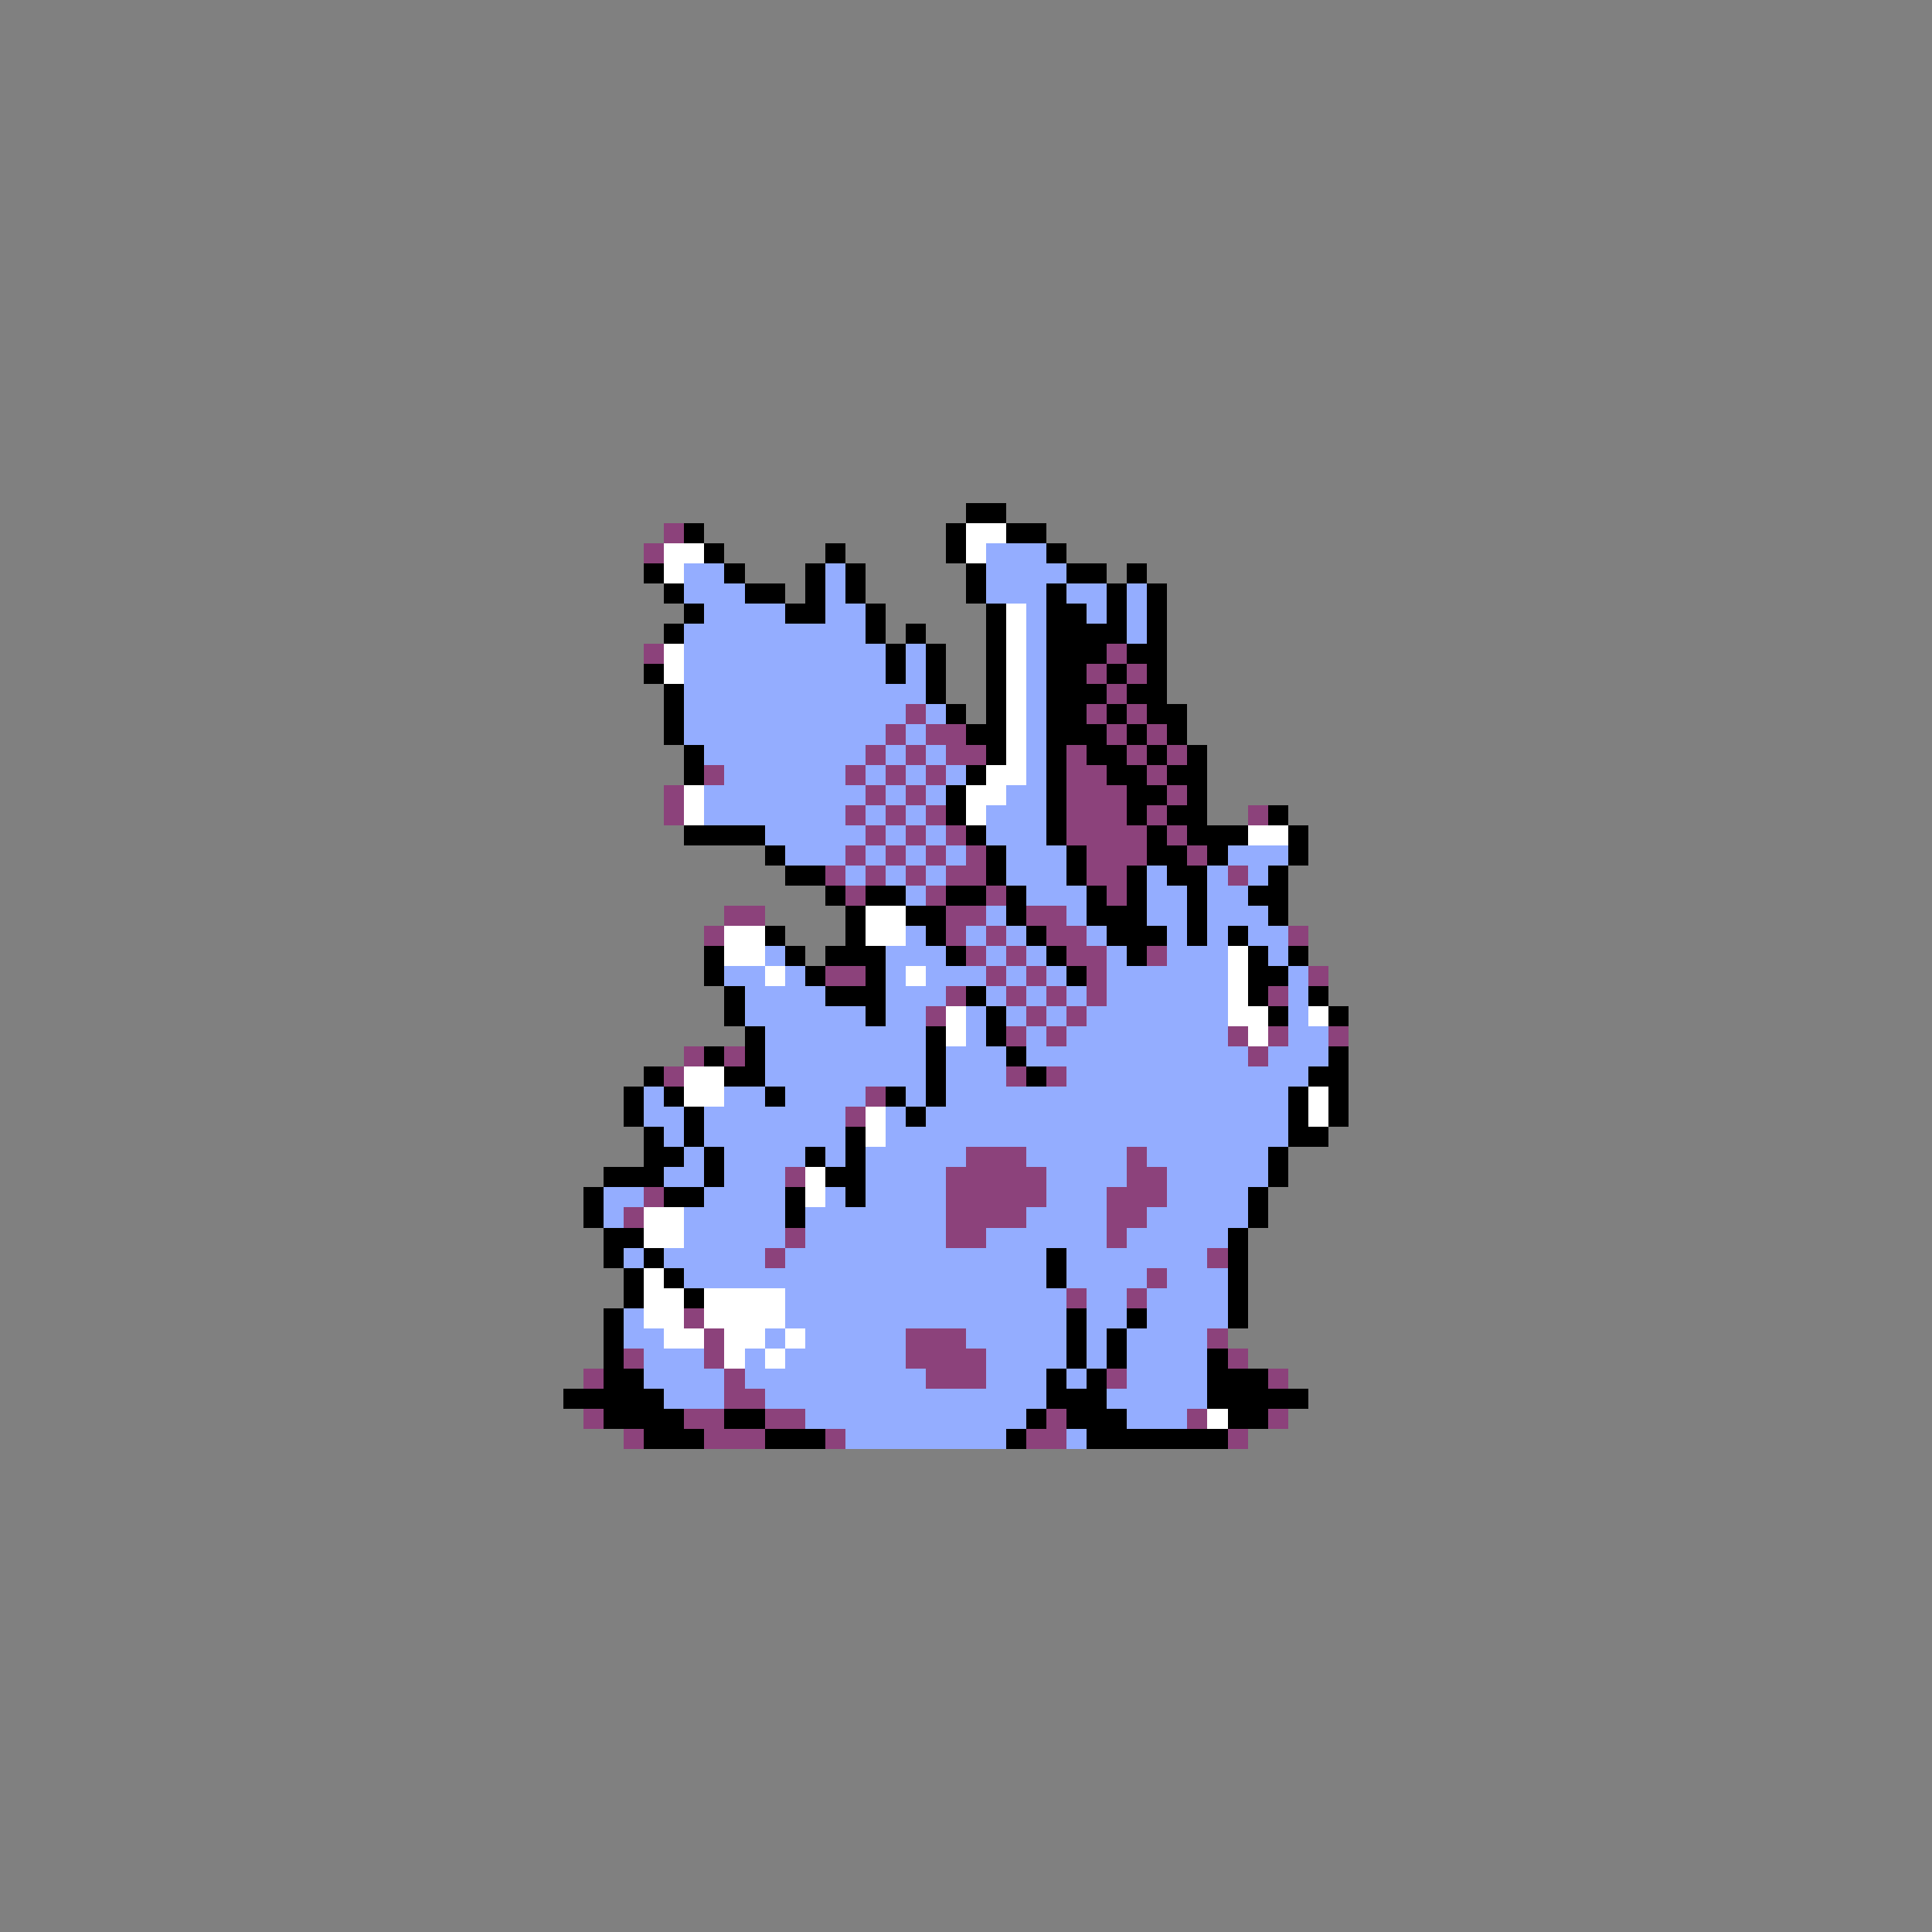 <svg xmlns="http://www.w3.org/2000/svg" viewBox="0 -0.5 96 96" shape-rendering="crispEdges">
<rect x="0" y="-0.5" width="96" height="96" fill="#808080" stroke="none"/>
<path stroke="#000000" d="M48 25h2M34 26h1M47 26h1M50 26h2M35 27h1M41 27h1M47 27h1M52 27h1M32 28h1M36 28h1M40 28h1M42 28h1M48 28h1M53 28h2M56 28h1M33 29h1M37 29h2M40 29h1M42 29h1M48 29h1M52 29h1M55 29h1M57 29h1M34 30h1M39 30h2M43 30h1M49 30h1M52 30h2M55 30h1M57 30h1M33 31h1M43 31h1M45 31h1M49 31h1M52 31h4M57 31h1M44 32h1M46 32h1M49 32h1M52 32h3M56 32h2M32 33h1M44 33h1M46 33h1M49 33h1M52 33h2M55 33h1M57 33h1M33 34h1M46 34h1M49 34h1M52 34h3M56 34h2M33 35h1M47 35h1M49 35h1M52 35h2M55 35h1M57 35h2M33 36h1M48 36h2M52 36h3M56 36h1M58 36h1M34 37h1M49 37h1M52 37h1M54 37h2M57 37h1M59 37h1M34 38h1M48 38h1M52 38h1M55 38h2M58 38h2M47 39h1M52 39h1M56 39h2M59 39h1M47 40h1M52 40h1M56 40h1M58 40h2M63 40h1M34 41h4M48 41h1M52 41h1M57 41h1M59 41h3M64 41h1M38 42h1M49 42h1M53 42h1M57 42h2M60 42h1M64 42h1M39 43h2M49 43h1M53 43h1M56 43h1M58 43h2M63 43h1M41 44h1M43 44h2M47 44h2M50 44h1M54 44h1M56 44h1M59 44h1M62 44h2M42 45h1M45 45h2M50 45h1M54 45h3M59 45h1M63 45h1M38 46h1M42 46h1M46 46h1M51 46h1M55 46h3M59 46h1M61 46h1M35 47h1M39 47h1M41 47h3M47 47h1M52 47h1M56 47h1M62 47h1M64 47h1M35 48h1M40 48h1M43 48h1M53 48h1M62 48h2M36 49h1M41 49h3M48 49h1M62 49h1M65 49h1M36 50h1M43 50h1M49 50h1M63 50h1M66 50h1M37 51h1M46 51h1M49 51h1M35 52h1M37 52h1M46 52h1M50 52h1M66 52h1M32 53h1M36 53h2M46 53h1M51 53h1M65 53h2M31 54h1M33 54h1M38 54h1M44 54h1M46 54h1M64 54h1M66 54h1M31 55h1M34 55h1M45 55h1M64 55h1M66 55h1M32 56h1M34 56h1M42 56h1M64 56h2M32 57h2M35 57h1M40 57h1M42 57h1M63 57h1M30 58h3M35 58h1M41 58h2M63 58h1M29 59h1M33 59h2M39 59h1M42 59h1M62 59h1M29 60h1M39 60h1M62 60h1M30 61h2M61 61h1M30 62h1M32 62h1M52 62h1M61 62h1M31 63h1M33 63h1M52 63h1M61 63h1M31 64h1M34 64h1M61 64h1M30 65h1M53 65h1M56 65h1M61 65h1M30 66h1M53 66h1M55 66h1M30 67h1M53 67h1M55 67h1M60 67h1M30 68h2M52 68h1M54 68h1M60 68h3M28 69h5M52 69h3M60 69h5M30 70h4M36 70h2M51 70h1M53 70h3M61 70h2M32 71h3M38 71h3M50 71h1M54 71h7" />
<path stroke="#8c427b" d="M33 26h1M32 27h1M32 32h1M55 32h1M54 33h1M56 33h1M55 34h1M45 35h1M54 35h1M56 35h1M44 36h1M46 36h2M55 36h1M57 36h1M43 37h1M45 37h1M47 37h2M53 37h1M56 37h1M58 37h1M35 38h1M42 38h1M44 38h1M46 38h1M53 38h2M57 38h1M33 39h1M43 39h1M45 39h1M53 39h3M58 39h1M33 40h1M42 40h1M44 40h1M46 40h1M53 40h3M57 40h1M62 40h1M43 41h1M45 41h1M47 41h1M53 41h4M58 41h1M42 42h1M44 42h1M46 42h1M48 42h1M54 42h3M59 42h1M41 43h1M43 43h1M45 43h1M47 43h2M54 43h2M61 43h1M42 44h1M46 44h1M49 44h1M55 44h1M36 45h2M47 45h2M51 45h2M35 46h1M47 46h1M49 46h1M52 46h2M64 46h1M48 47h1M50 47h1M53 47h2M57 47h1M41 48h2M49 48h1M51 48h1M54 48h1M65 48h1M47 49h1M50 49h1M52 49h1M54 49h1M63 49h1M46 50h1M51 50h1M53 50h1M50 51h1M52 51h1M61 51h1M63 51h1M66 51h1M34 52h1M36 52h1M62 52h1M33 53h1M50 53h1M52 53h1M43 54h1M42 55h1M48 57h3M56 57h1M39 58h1M47 58h5M56 58h2M32 59h1M47 59h5M55 59h3M31 60h1M47 60h4M55 60h2M39 61h1M47 61h2M55 61h1M38 62h1M60 62h1M57 63h1M53 64h1M56 64h1M34 65h1M35 66h1M45 66h3M60 66h1M31 67h1M35 67h1M45 67h4M61 67h1M29 68h1M36 68h1M46 68h3M55 68h1M63 68h1M36 69h2M29 70h1M34 70h2M38 70h2M52 70h1M59 70h1M63 70h1M31 71h1M35 71h3M41 71h1M51 71h2M61 71h1" />
<path stroke="#ffffff" d="M48 26h2M33 27h2M48 27h1M33 28h1M50 30h1M50 31h1M33 32h1M50 32h1M33 33h1M50 33h1M50 34h1M50 35h1M50 36h1M50 37h1M49 38h2M34 39h1M48 39h2M34 40h1M48 40h1M62 41h2M43 45h2M36 46h2M43 46h2M36 47h2M61 47h1M38 48h1M45 48h1M61 48h1M61 49h1M47 50h1M61 50h2M65 50h1M47 51h1M62 51h1M34 53h2M34 54h2M65 54h1M43 55h1M65 55h1M43 56h1M40 58h1M40 59h1M32 60h2M32 61h2M32 63h1M32 64h2M35 64h4M32 65h2M35 65h4M33 66h2M36 66h2M39 66h1M36 67h1M38 67h1M60 70h1" />
<path stroke="#94adff" d="M49 27h3M34 28h2M41 28h1M49 28h4M34 29h3M41 29h1M49 29h3M53 29h2M56 29h1M35 30h4M41 30h2M51 30h1M54 30h1M56 30h1M34 31h9M51 31h1M56 31h1M34 32h10M45 32h1M51 32h1M34 33h10M45 33h1M51 33h1M34 34h12M51 34h1M34 35h11M46 35h1M51 35h1M34 36h10M45 36h1M51 36h1M35 37h8M44 37h1M46 37h1M51 37h1M36 38h6M43 38h1M45 38h1M47 38h1M51 38h1M35 39h8M44 39h1M46 39h1M50 39h2M35 40h7M43 40h1M45 40h1M49 40h3M38 41h5M44 41h1M46 41h1M49 41h3M39 42h3M43 42h1M45 42h1M47 42h1M50 42h3M61 42h3M42 43h1M44 43h1M46 43h1M50 43h3M57 43h1M60 43h1M62 43h1M45 44h1M51 44h3M57 44h2M60 44h2M49 45h1M53 45h1M57 45h2M60 45h3M45 46h1M48 46h1M50 46h1M54 46h1M58 46h1M60 46h1M62 46h2M38 47h1M44 47h3M49 47h1M51 47h1M55 47h1M58 47h3M63 47h1M36 48h2M39 48h1M44 48h1M46 48h3M50 48h1M52 48h1M55 48h6M64 48h1M37 49h4M44 49h3M49 49h1M51 49h1M53 49h1M55 49h6M64 49h1M37 50h6M44 50h2M48 50h1M50 50h1M52 50h1M54 50h7M64 50h1M38 51h8M48 51h1M51 51h1M53 51h8M64 51h2M38 52h8M47 52h3M51 52h11M63 52h3M38 53h8M47 53h3M53 53h12M32 54h1M36 54h2M39 54h4M45 54h1M47 54h17M32 55h2M35 55h7M44 55h1M46 55h18M33 56h1M35 56h7M44 56h20M34 57h1M36 57h4M41 57h1M43 57h5M51 57h5M57 57h6M33 58h2M36 58h3M43 58h4M52 58h4M58 58h5M30 59h2M35 59h4M41 59h1M43 59h4M52 59h3M58 59h4M30 60h1M34 60h5M40 60h7M51 60h4M57 60h5M34 61h5M40 61h7M49 61h6M56 61h5M31 62h1M33 62h5M39 62h13M53 62h7M34 63h18M53 63h4M58 63h3M39 64h14M54 64h2M57 64h4M31 65h1M39 65h14M54 65h2M57 65h4M31 66h2M38 66h1M40 66h5M48 66h5M54 66h1M56 66h4M32 67h3M37 67h1M39 67h6M49 67h4M54 67h1M56 67h4M32 68h4M37 68h9M49 68h3M53 68h1M56 68h4M33 69h3M38 69h14M55 69h5M40 70h11M56 70h3M42 71h8M53 71h1" />
</svg>
